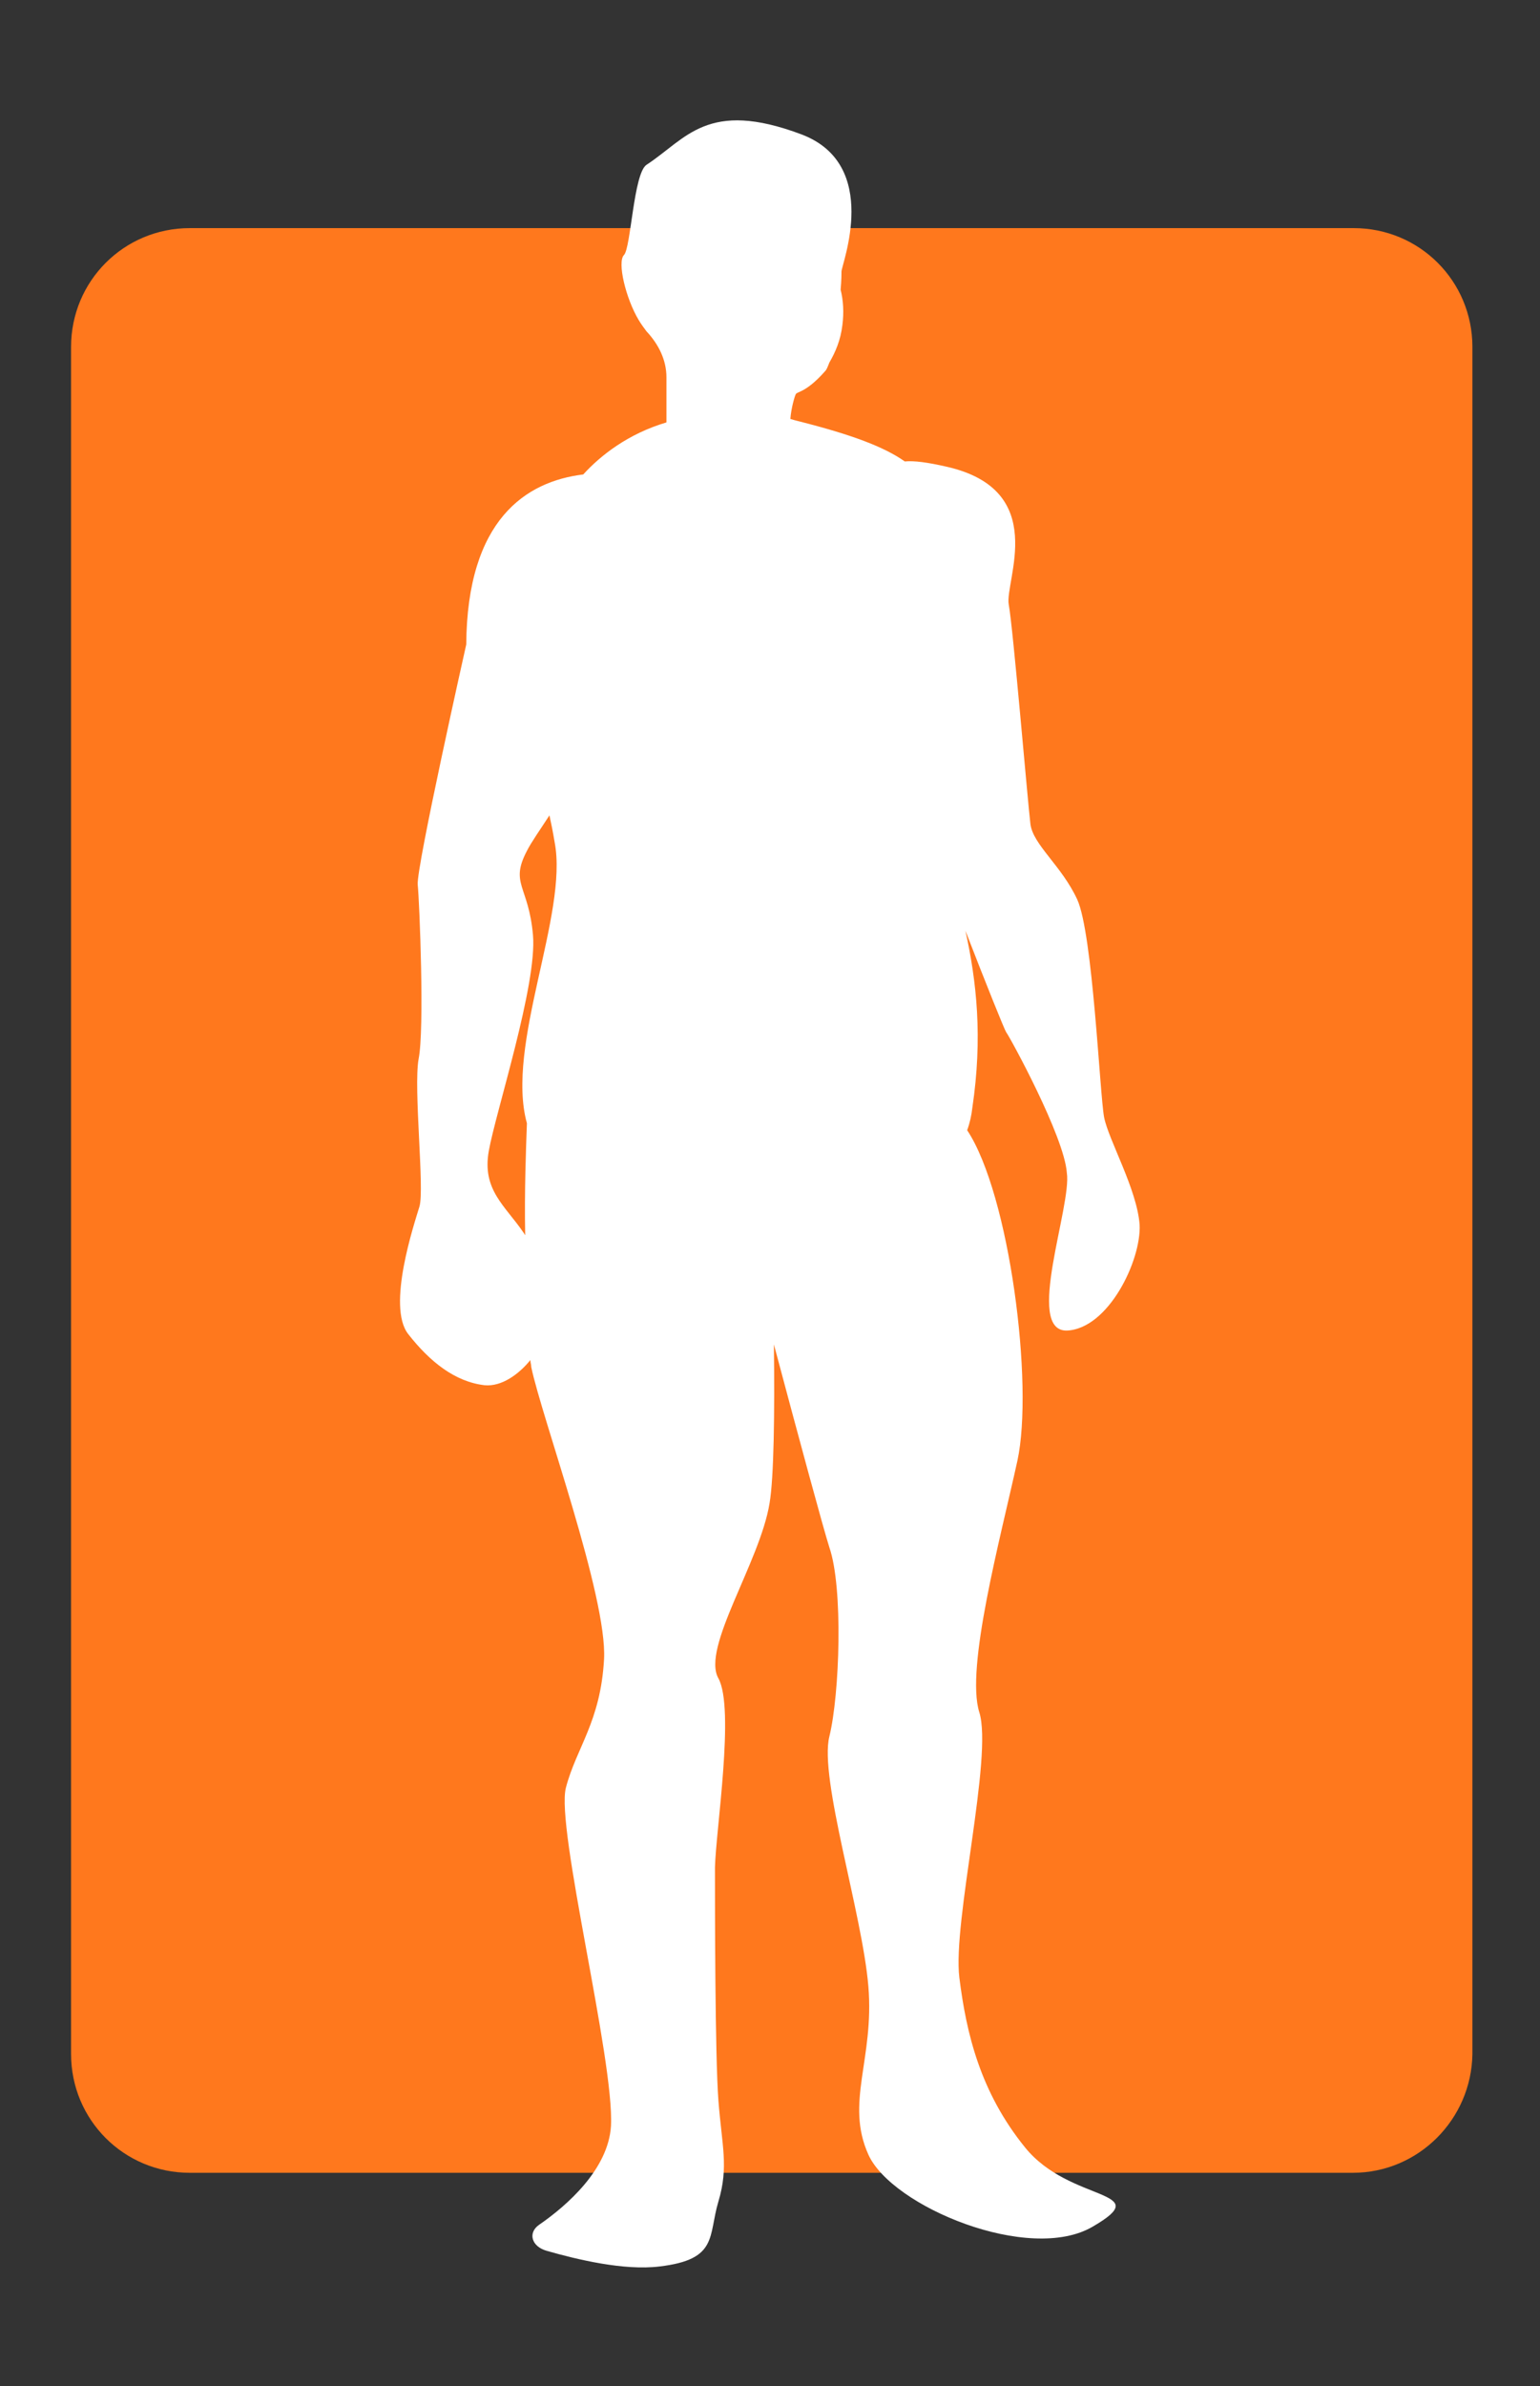 <?xml version="1.0" encoding="utf-8"?>
<!-- Generator: Adobe Illustrator 24.0.1, SVG Export Plug-In . SVG Version: 6.00 Build 0)  -->
<svg version="1.1" id="Capa_1" xmlns="http://www.w3.org/2000/svg" xmlns:xlink="http://www.w3.org/1999/xlink" x="0px" y="0px"
	 viewBox="0 0 177.7 275.1" style="enable-background:new 0 0 177.7 275.1;" xml:space="preserve">
<rect x="0" y="0" width="177.7" height="275.1" fill="#333333" stroke="none"/>
<style type="text/css">
	.st0{fill:#FF781D;}
	.st1{fill:#FFFFFF;}
</style>
<path class="st0" d="M156.1,250.5H21.9c-7.6,0-13.7-6.1-13.7-13.7V40c0-7.6,6.1-13.7,13.7-13.7h134.3c7.6,0,13.7,6.1,13.7,13.7
	v196.8C169.8,244.3,163.7,250.5,156.1,250.5z"/>
<path class="st1" d="M123.1,153.4c4.8-0.2,8.6-8.1,8.4-12.2c-0.3-4.1-3.6-9.8-4.1-12.4c-0.5-2.7-1.3-21.2-3.1-25.1s-5.1-6.3-5.4-8.7
	c-0.3-2.4-2-22.6-2.5-25.3s4.8-13.2-7.2-15.9c-2.2-0.5-3.7-0.7-4.8-0.6c-2.4-1.7-6.2-3.1-12.1-4.6c-0.4-0.1-0.8-0.2-1.1-0.3
	c0.1-1.3,0.5-2.6,0.6-2.8c0.1-0.4,1.1-0.1,3.4-2.7c0.2-0.2,0.3-0.5,0.5-1c0.7-1.2,1.3-2.6,1.5-4.3c0.2-1.5,0.1-2.9-0.2-4.1
	c0.1-1.1,0.1-1.9,0.1-2.1c0-0.8,4.6-12.3-4.6-15.8C81.6,11.4,79.2,16,74.6,19c-1.5,1-1.8,9.6-2.6,10.4s0.2,5,1.7,7.5
	c0.3,0.5,0.6,0.9,0.9,1.3c1.4,1.5,2.3,3.3,2.3,5.3v5c0,0.1,0,0.1,0,0.2c-4.4,1.3-7.6,3.8-9.6,6c-6.6,0.8-13.4,5.2-13.5,19.6
	c0,0-5.8,25.8-5.6,27.7s0.8,16.7,0.1,20.1c-0.6,3.4,0.7,15,0.1,17s-3.8,11.5-1.3,14.7s5.4,5.5,8.8,5.9c2,0.2,4-1.3,5.3-2.9
	c0,0.3,0.1,0.5,0.1,0.8c1.2,5.8,8.8,26.5,8.4,33.7s-3.2,10.2-4.4,14.8c-1.2,4.6,5.6,31.4,5.2,39c-0.3,5-5.1,9.2-8.3,11.4
	c-1.3,0.9-0.9,2.5,0.9,3c3.5,1,8.9,2.3,13,1.8c6.8-0.8,5.6-3.5,6.8-7.5c1.2-4,0.4-6.4,0-11.6s-0.4-22.6-0.4-26.9
	c0.1-4.3,2.3-18.3,0.4-21.8c-2-3.5,4.8-13.4,5.9-20.2c0.5-2.9,0.6-10.5,0.5-18.3c2.8,10.5,5.7,21.2,6.4,23.4
	c1.6,4.6,1.2,16.9,0,21.8c-1.2,4.8,3.8,20.4,4.5,28.8s-2.7,13.4,0,19.4s18.6,12.6,25.9,8.3c7.4-4.3-2.6-2.7-7.8-9.1
	s-6.8-13.2-7.6-19.6c-0.8-6.4,3.9-25.5,2.3-30.6s2.4-19.9,4.4-29c1.9-8.8-0.9-30.7-5.8-38.1c0.3-0.8,0.5-1.7,0.6-2.6
	c1.2-8.1,0.5-14.5-0.8-20.4c2.4,6.2,4.5,11.4,4.7,11.7c0.4,0.5,6.7,12,7,16.2C123.7,139,118.2,153.5,123.1,153.4z M60.4,142.1
	c-2.1-3.1-4.8-4.9-4-9.4s5.6-19.2,5.1-24.9s-2.7-5.9-0.7-9.7c0.5-1,1.5-2.4,2.6-4.1c0.2,0.9,0.4,1.9,0.6,3.1
	c1.6,8.3-5.7,23.4-3.2,32.4c-0.1,2.8-0.3,7.8-0.2,12.9C60.5,142.3,60.5,142.2,60.4,142.1z"/>
</svg>
